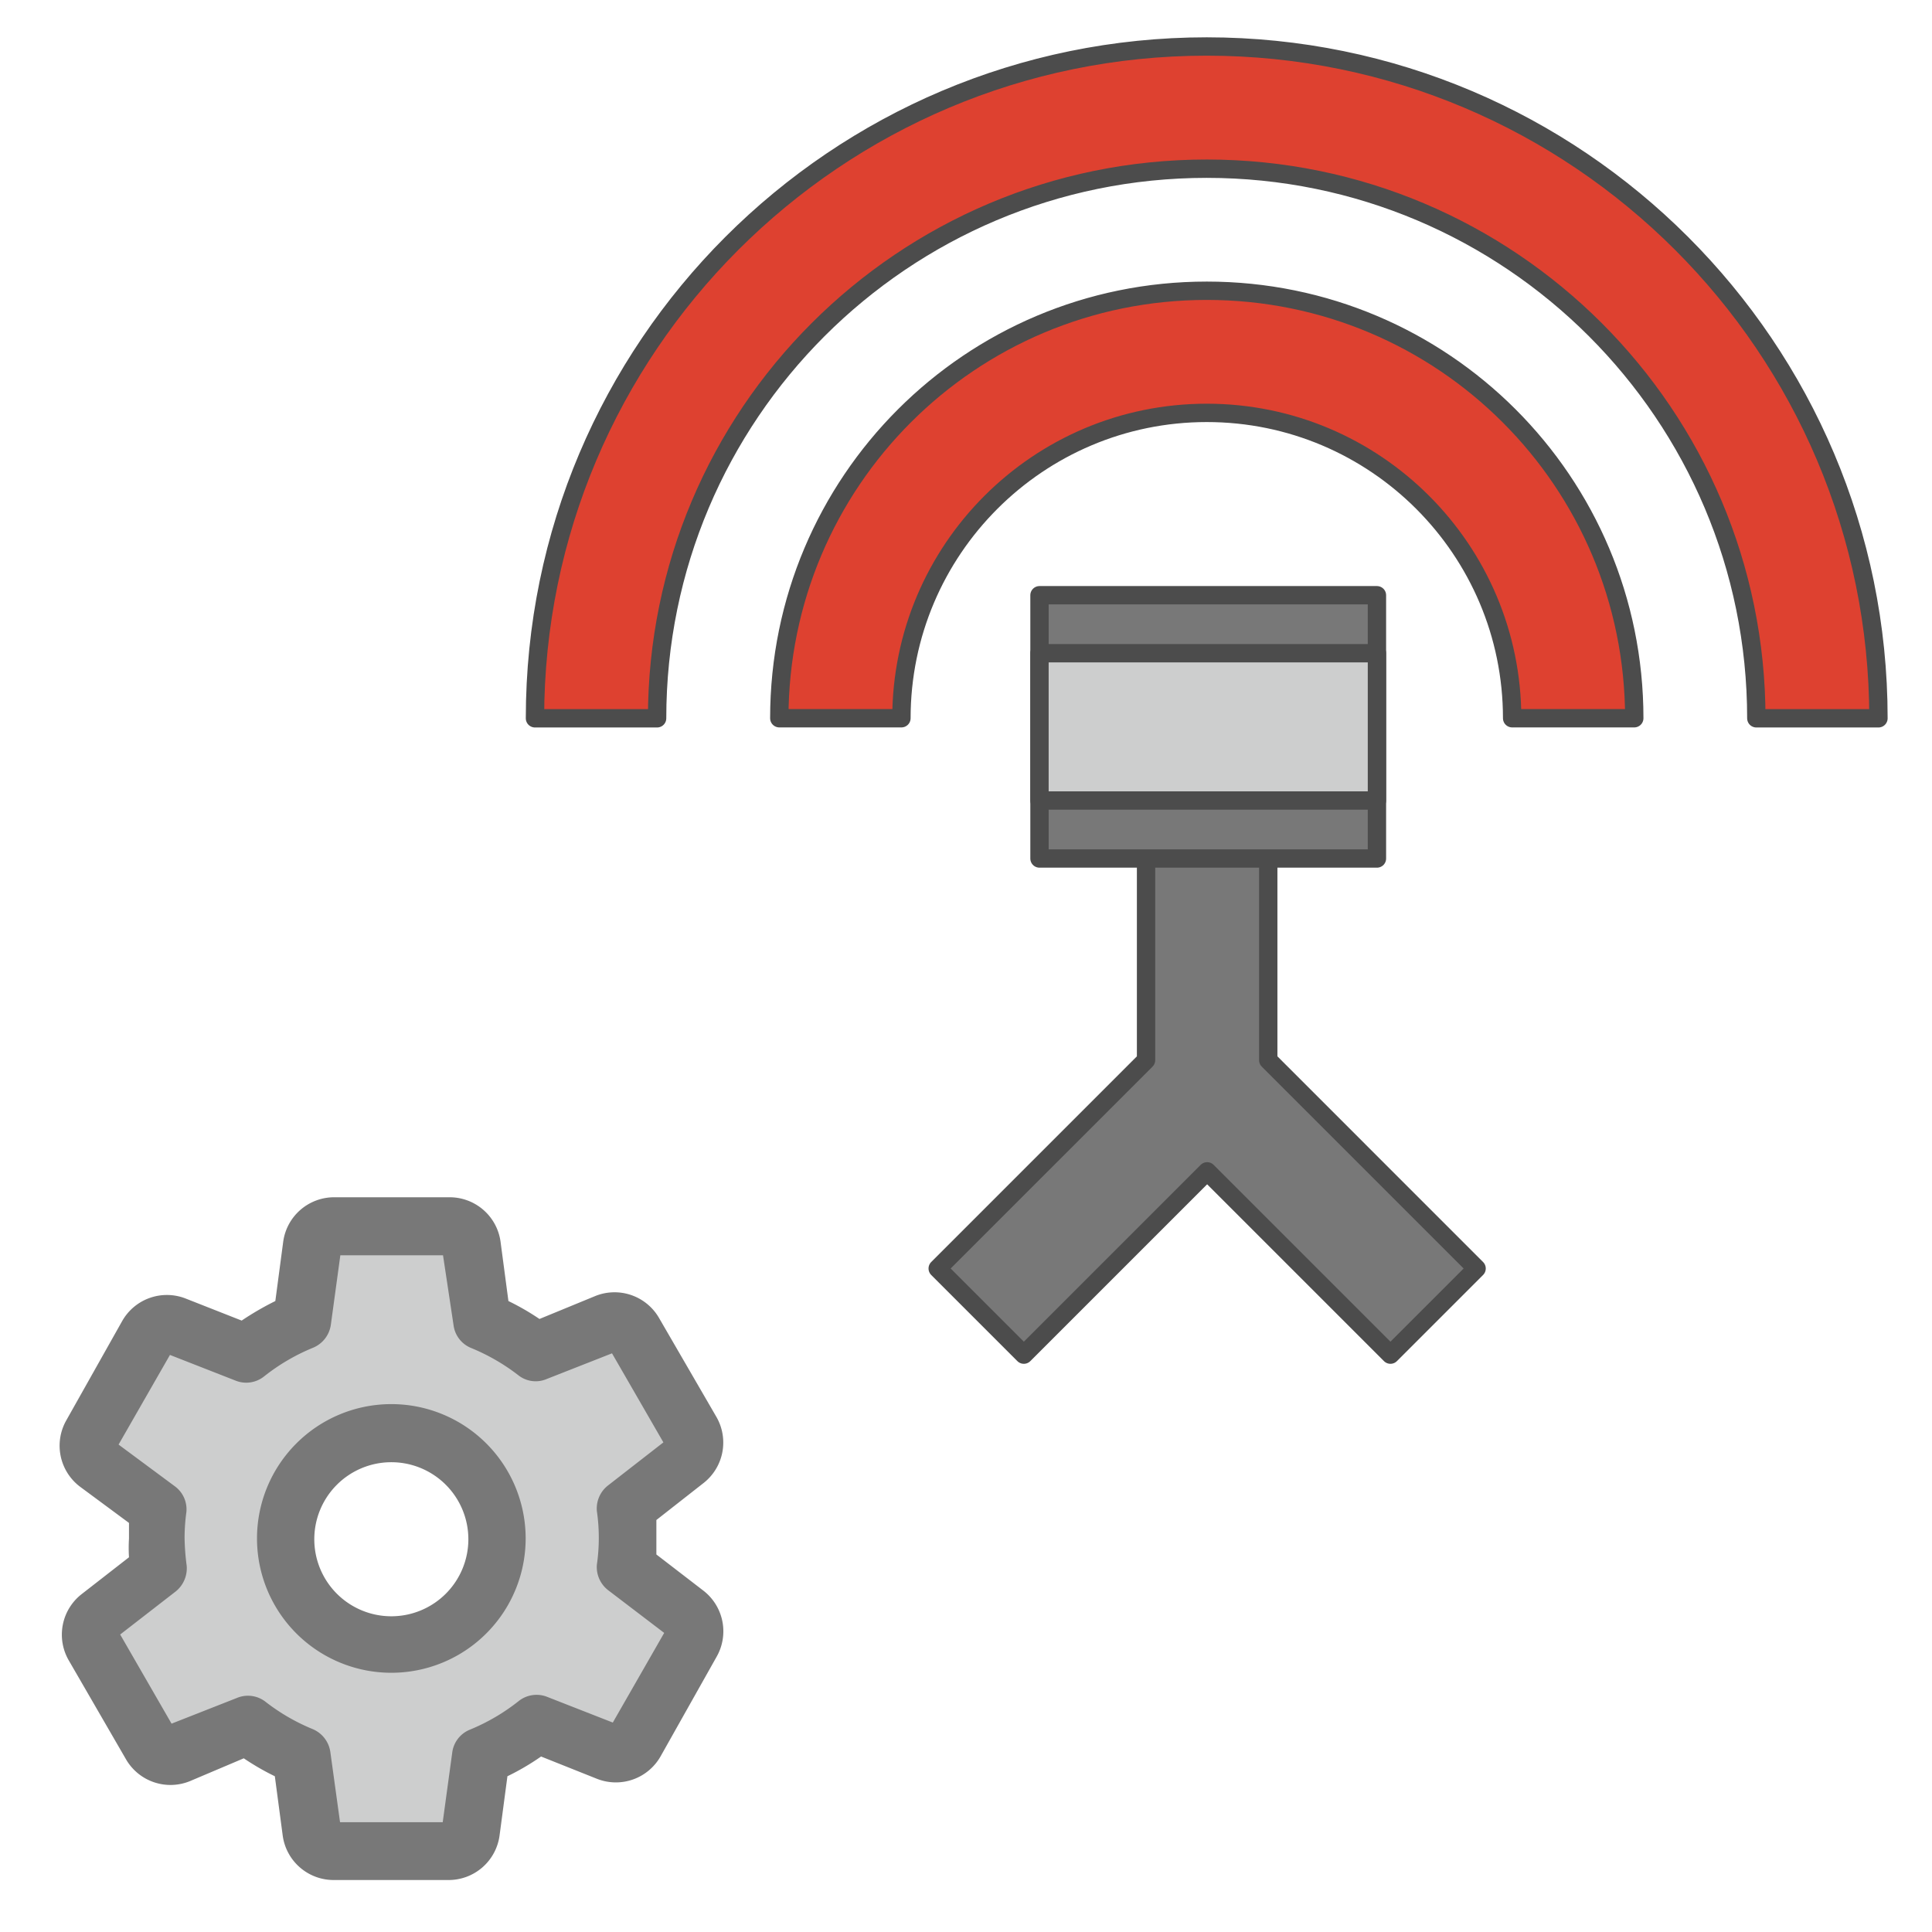 <?xml version="1.0" encoding="UTF-8" standalone="no"?>
<svg
   id="Layer_2"
   viewBox="0 0 164 164"
   version="1.1"
   width="164"
   height="164"
   xmlns="http://www.w3.org/2000/svg"
   xmlns:svg="http://www.w3.org/2000/svg">
  <defs
     id="defs10" />
  <g
     id="Layer_3">
    <g
       id="g10">
      <g
         id="g2"
         transform="matrix(8.503,0,0,8.503,43.541,-110.102)">
        <path
           d="M 1.725,29.069 1.133,28.599 a 2.21,2.21 0 0 0 0,-0.3 2.61,2.61 0 0 0 -0.023,-0.315 l 0.608,-0.454 a 0.223,0.223 0 0 0 0.056,-0.287 l -0.574,-0.995 a 0.223,0.223 0 0 0 -0.277,-0.095 l -0.705,0.29 a 2.266,2.266 0 0 0 -0.536,-0.31 l -0.103,-0.754 a 0.22,0.22 0 0 0 -0.22,-0.19 H -1.785 a 0.22,0.22 0 0 0 -0.22,0.19 L -2.108,26.133 a 2.307,2.307 0 0 0 -0.559,0.326 l -0.705,-0.279 a 0.226,0.226 0 0 0 -0.277,0.095 l -0.561,1 a 0.22,0.22 0 0 0 0.059,0.287 l 0.605,0.459 a 2.171,2.171 0 0 0 -0.021,0.279 2.612,2.612 0 0 0 0.023,0.318 l -0.6,0.467 a 0.226,0.226 0 0 0 -0.056,0.287 l 0.574,0.99 a 0.226,0.226 0 0 0 0.277,0.095 l 0.705,-0.29 a 2.374,2.374 0 0 0 0.536,0.31 l 0.103,0.751 a 0.22,0.22 0 0 0 0.22,0.192 h 1.143 a 0.22,0.22 0 0 0 0.22,-0.192 l 0.103,-0.751 a 2.307,2.307 0 0 0 0.559,-0.326 l 0.705,0.279 A 0.223,0.223 0 0 0 1.222,30.35 L 1.784,29.356 A 0.22,0.22 0 0 0 1.725,29.069 Z m -1.874,-0.769 a 1.051,1.051 0 1 1 -1.051,-1.051 1.051,1.051 0 0 1 1.051,1.051 z"
           style="fill:#cdcece;stroke-width:0.256"
           id="path4-5" />
        <path
           d="M -0.642,31.717 H -1.785 a 0.513,0.513 0 0 1 -0.513,-0.441 l -0.079,-0.595 a 2.497,2.497 0 0 1 -0.31,-0.179 l -0.538,0.228 a 0.513,0.513 0 0 1 -0.636,-0.215 l -0.574,-0.992 a 0.513,0.513 0 0 1 0.128,-0.659 l 0.474,-0.369 a 1.554,1.554 0 0 1 0,-0.187 c 0,-0.049 0,-0.103 0,-0.156 l -0.492,-0.364 a 0.513,0.513 0 0 1 -0.136,-0.656 l 0.561,-0.997 a 0.513,0.513 0 0 1 0.633,-0.223 l 0.559,0.22 a 2.93,2.93 0 0 1 0.336,-0.195 l 0.079,-0.595 a 0.513,0.513 0 0 1 0.513,-0.441 h 1.143 a 0.513,0.513 0 0 1 0.513,0.441 l 0.079,0.595 a 2.497,2.497 0 0 1 0.31,0.179 L 0.822,25.887 A 0.513,0.513 0 0 1 1.458,26.105 l 0.574,0.99 A 0.513,0.513 0 0 1 1.904,27.753 L 1.432,28.123 q 0,0.097 0,0.185 c 0,0.051 0,0.105 0,0.159 l 0.469,0.361 a 0.513,0.513 0 0 1 0.133,0.659 l -0.561,0.997 a 0.513,0.513 0 0 1 -0.633,0.223 l -0.559,-0.223 a 2.451,2.451 0 0 1 -0.336,0.197 l -0.079,0.595 a 0.513,0.513 0 0 1 -0.508,0.441 z M -1.726,31.14 h 1.025 l 0.095,-0.695 a 0.285,0.285 0 0 1 0.174,-0.228 2.01,2.01 0 0 0 0.49,-0.287 0.287,0.287 0 0 1 0.285,-0.041 l 0.654,0.256 0.513,-0.895 -0.559,-0.426 a 0.292,0.292 0 0 1 -0.113,-0.256 1.861,1.861 0 0 0 0,-0.533 0.292,0.292 0 0 1 0.11,-0.256 L 1.502,27.348 0.989,26.459 0.338,26.715 a 0.279,0.279 0 0 1 -0.285,-0.038 2.028,2.028 0 0 0 -0.472,-0.272 0.285,0.285 0 0 1 -0.174,-0.228 l -0.105,-0.697 H -1.723 l -0.095,0.695 a 0.292,0.292 0 0 1 -0.177,0.228 2.01,2.01 0 0 0 -0.49,0.287 0.285,0.285 0 0 1 -0.285,0.041 l -0.654,-0.256 -0.513,0.895 0.564,0.418 a 0.285,0.285 0 0 1 0.113,0.256 1.925,1.925 0 0 0 -0.018,0.256 2.389,2.389 0 0 0 0.021,0.279 0.297,0.297 0 0 1 -0.108,0.256 l -0.556,0.431 0.513,0.89 0.651,-0.256 a 0.285,0.285 0 0 1 0.285,0.036 2,2 0 0 0 0.472,0.274 0.292,0.292 0 0 1 0.177,0.228 z m 3.276,-1.851 z m -2.764,0.359 a 1.341,1.341 0 1 1 1.341,-1.348 1.341,1.341 0 0 1 -1.341,1.348 z m 0,-2.102 a 0.769,0.769 0 1 0 0.769,0.769 0.769,0.769 0 0 0 -0.769,-0.769 z"
           style="fill:#787878;stroke-width:0.256"
           id="path5" />
      </g>
      <g
         id="g2-3"
         transform="matrix(6.109,0,0,6.109,19.18,-3.922)">
        <path
           d="m 13.629,1.288 c -5.151,0 -9.335,4.184 -9.335,9.335 h 1.697 c 0,-4.218 3.42,-7.637 7.637,-7.637 4.218,0 7.637,3.42 7.637,7.637 h 1.697 c 0,-5.151 -4.184,-9.335 -9.335,-9.335 z"
           id="path3"
           style="fill:#de4130;fill-opacity:1;stroke:#4c4c4c;stroke-width:0.255;stroke-linecap:round;stroke-linejoin:round;stroke-dasharray:none;stroke-opacity:1" />
        <path
           d="m 13.629,4.682 c -3.284,0 -5.94,2.656 -5.94,5.94 h 1.697 c 0,-2.342 1.901,-4.243 4.243,-4.243 2.342,0 4.243,1.901 4.243,4.243 h 1.697 c 0,-3.284 -2.656,-5.94 -5.94,-5.94 z"
           id="path1"
           style="fill:#de4130;fill-opacity:1;stroke:#4c4c4c;stroke-width:0.255;stroke-linecap:round;stroke-linejoin:round;stroke-dasharray:none;stroke-opacity:1" />
        <g
           id="g5-6"
           transform="matrix(0.849,0,0,0.849,3.446,0.439)">
          <g
             id="g4-7">
            <path
               id="rect3"
               style="fill:#787878;stroke:#4c4c4c;stroke-width:0.3;stroke-linecap:round;stroke-linejoin:round;stroke-dasharray:none;stroke-opacity:1"
               d="M 9.256,9.981 H 14.779 V 14.29 H 9.256 Z M 13,14.29 h -2 v 3.3 L 7.59,21 9,22.41 l 3,-3 3,3 L 16.41,21 13,17.59 Z" />
          </g>
          <path
             id="rect3-8"
             style="fill:#cdcece;fill-opacity:1;stroke:#4c4c4c;stroke-width:0.3;stroke-linecap:round;stroke-linejoin:round;stroke-dasharray:none;stroke-opacity:1"
             d="m 9.256,10.93 v 2.411 h 5.523 v -2.411 z" />
        </g>
      </g>
    </g>
  </g>
</svg>
